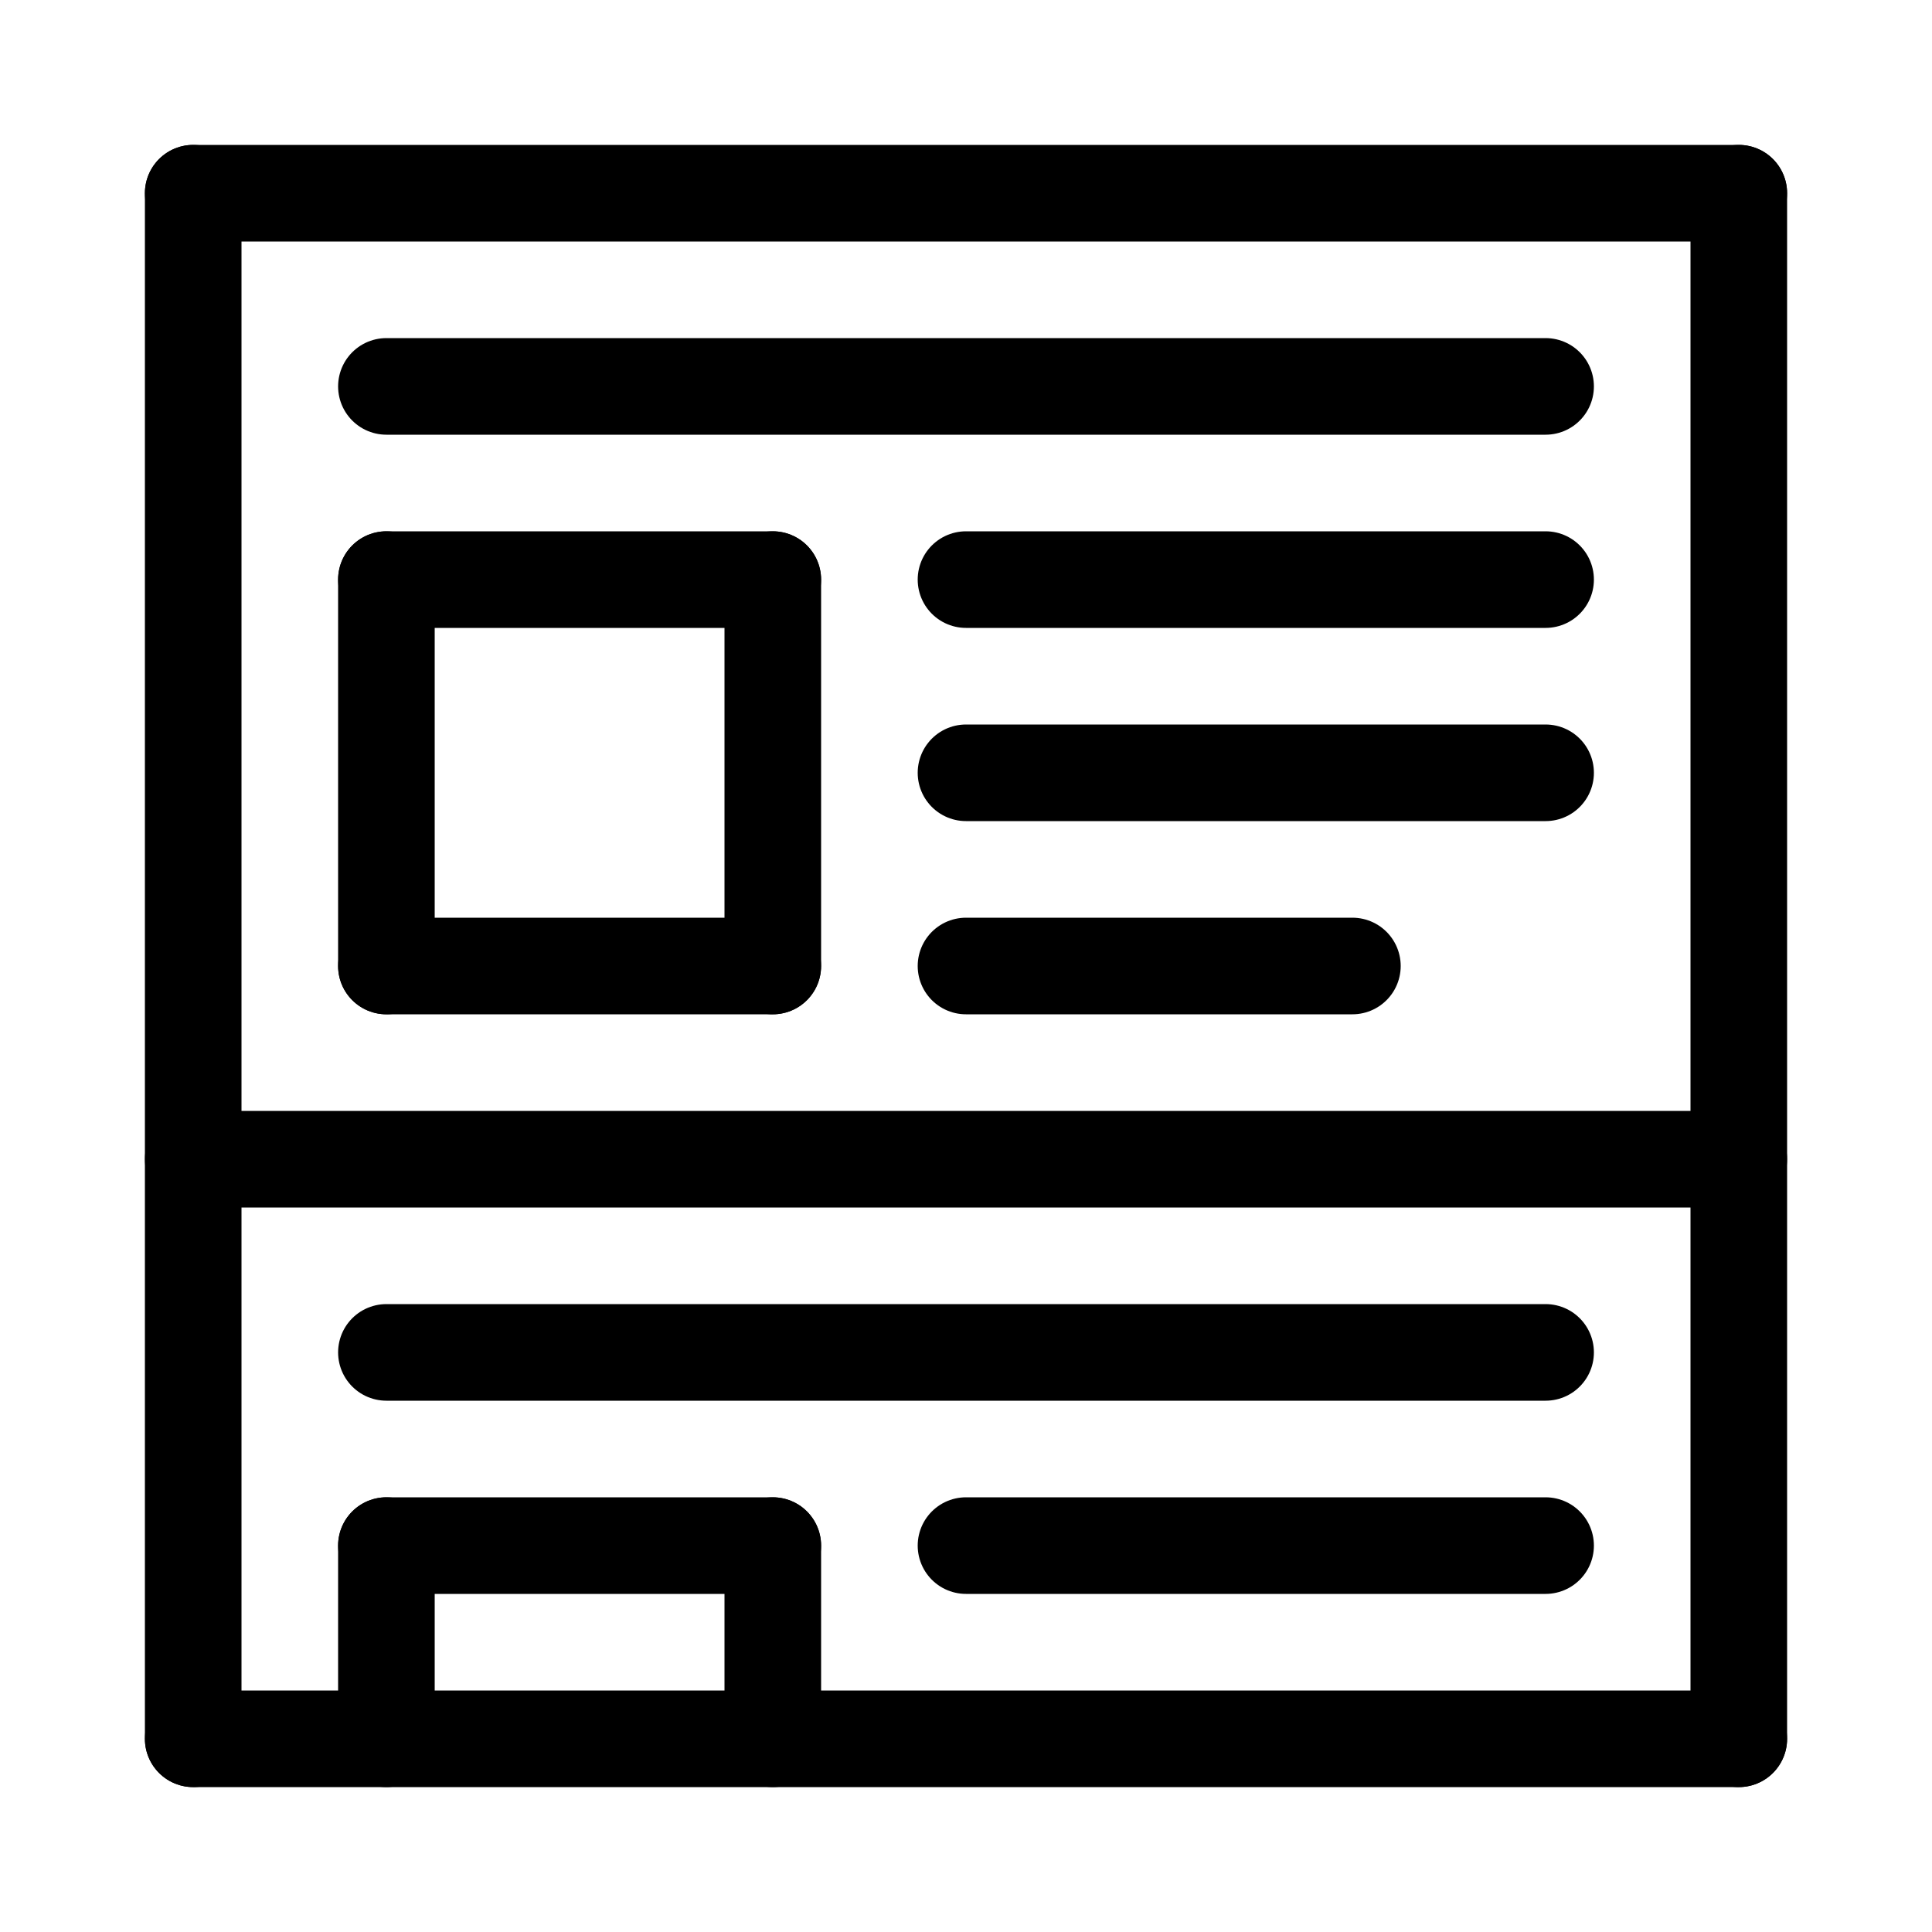 <svg id="Set_5" data-name="Set 5" xmlns="http://www.w3.org/2000/svg" viewBox="0 0 10 10"><defs><style>.cls-1{fill:none;stroke:#000;stroke-linecap:round;stroke-linejoin:round;stroke-width:0.5px;}</style></defs><title>Set_5</title><line class="cls-1" x1="2" y1="5" x2="2" y2="3"/><line class="cls-1" x1="2" y1="3" x2="4" y2="3"/><line class="cls-1" x1="4" y1="5" x2="4" y2="3"/><line class="cls-1" x1="2" y1="5" x2="4" y2="5"/><line class="cls-1" x1="2" y1="2" x2="8" y2="2"/><line class="cls-1" x1="5" y1="3" x2="8" y2="3"/><line class="cls-1" x1="5" y1="4" x2="8" y2="4"/><line class="cls-1" x1="5" y1="5" x2="7" y2="5"/><line class="cls-1" x1="2" y1="9" x2="2" y2="8"/><line class="cls-1" x1="2" y1="8" x2="4" y2="8"/><line class="cls-1" x1="4" y1="9" x2="4" y2="8"/><line class="cls-1" x1="1" y1="6" x2="9" y2="6"/><line class="cls-1" x1="2" y1="7" x2="8" y2="7"/><line class="cls-1" x1="5" y1="8" x2="8" y2="8"/><line class="cls-1" x1="1" y1="9" x2="9" y2="9"/><line class="cls-1" x1="1" y1="9" x2="1" y2="1"/><line class="cls-1" x1="1" y1="1" x2="9" y2="1"/><line class="cls-1" x1="9" y1="1" x2="9" y2="9"/></svg>